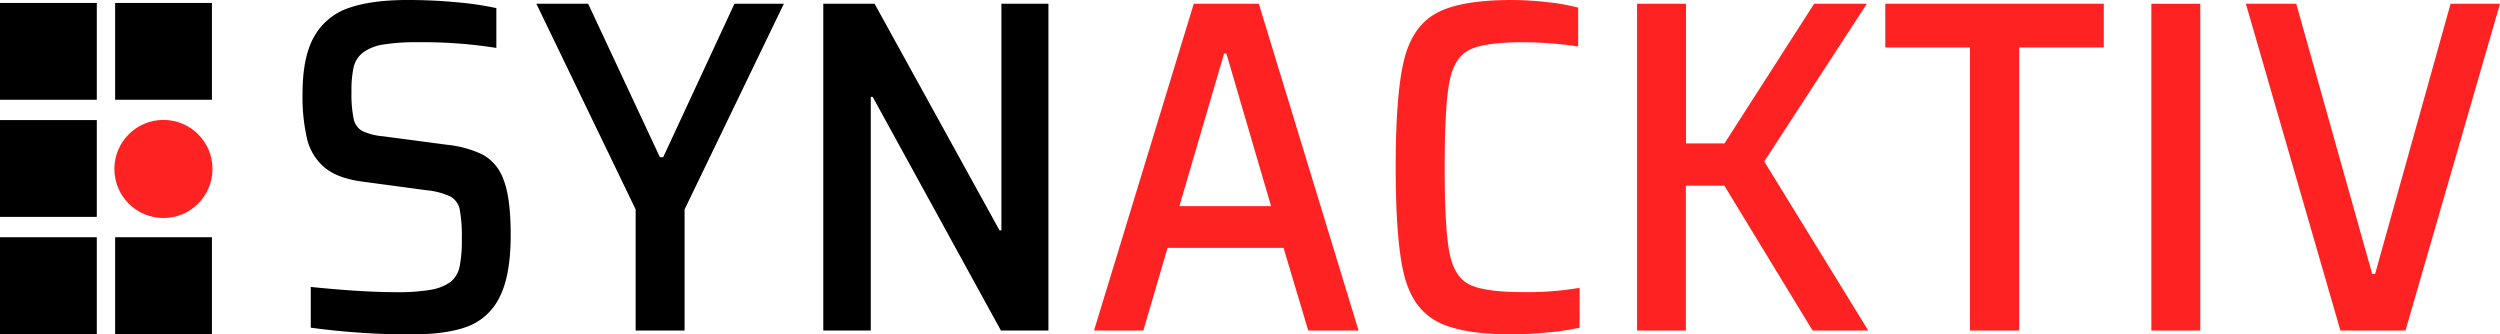 <?xml version="1.0" encoding="UTF-8" standalone="no"?>
<!-- Created with Inkscape (http://www.inkscape.org/) -->

<svg
   width="211.013mm"
   height="28.231mm"
   viewBox="0 0 211.013 28.231"
   version="1.1"
   id="svg1773"
   inkscape:version="1.2.2 (b0a8486541, 2022-12-01)"
   sodipodi:docname="logo_synacktiv_black2.svg"
   xmlns:inkscape="http://www.inkscape.org/namespaces/inkscape"
   xmlns:sodipodi="http://sodipodi.sourceforge.net/DTD/sodipodi-0.dtd"
   xmlns="http://www.w3.org/2000/svg"
   xmlns:svg="http://www.w3.org/2000/svg">
  <sodipodi:namedview
     id="namedview1775"
     pagecolor="#ffffff"
     bordercolor="#666666"
     borderopacity="1.0"
     inkscape:showpageshadow="2"
     inkscape:pageopacity="0.0"
     inkscape:pagecheckerboard="0"
     inkscape:deskcolor="#d1d1d1"
     inkscape:document-units="mm"
     showgrid="false"
     inkscape:zoom="0.74742565"
     inkscape:cx="830.18291"
     inkscape:cy="512.42555"
     inkscape:window-width="1920"
     inkscape:window-height="1011"
     inkscape:window-x="0"
     inkscape:window-y="752"
     inkscape:window-maximized="1"
     inkscape:current-layer="layer1" />
  <defs
     id="defs1770" />
  <g
     inkscape:label="Layer 1"
     inkscape:groupmode="layer"
     id="layer1"
     transform="translate(114.356,-12.788)">
    <rect
       class="cls-23"
       x="-114.356"
       y="13.037"
       width="8.17"
       height="8.17"
       id="rect54"
       style="fill:#000000;stroke-width:0.265" />
    <rect
       class="cls-23"
       x="-114.356"
       y="22.924"
       width="8.17"
       height="8.17"
       id="rect56"
       style="fill:#000000;stroke-width:0.265" />
    <rect
       class="cls-23"
       x="-114.356"
       y="32.812"
       width="8.17"
       height="8.17"
       id="rect58"
       style="fill:#000000;stroke-width:0.265" />
    <rect
       class="cls-23"
       x="-104.638"
       y="32.812"
       width="8.17"
       height="8.17"
       id="rect60"
       style="fill:#000000;stroke-width:0.265" />
    <rect
       class="cls-23"
       x="-104.638"
       y="13.037"
       width="8.17"
       height="8.17"
       id="rect62"
       style="fill:#000000;stroke-width:0.265" />
    <circle
       class="cls-24"
       cx="-100.561"
       cy="27.049"
       r="4.141"
       id="circle64"
       style="fill:#ff2222;stroke-width:0.265" />
    <path
       class="cls-23"
       d="m -88.126,40.447 v -3.44 q 4.329,0.442 7.215,0.442 a 16.349,16.349 0 0 0 2.91,-0.201 4.109,4.109 0 0 0 1.704,-0.683 2.305,2.305 0 0 0 0.741,-1.302 11.195,11.195 0 0 0 0.18,-2.265 12.383,12.383 0 0 0 -0.18,-2.548 1.622,1.622 0 0 0 -0.794,-1.082 6.26,6.26 0 0 0 -2.045,-0.529 l -5.374,-0.722 q -2.117,-0.283 -3.207,-1.204 a 4.548,4.548 0 0 1 -1.463,-2.405 15.687,15.687 0 0 1 -0.381,-3.807 q 0,-3.175 1.021,-4.892 a 5.26,5.26 0 0 1 2.929,-2.365 q 1.913,-0.656 4.921,-0.656 2.045,0 4.048,0.183 a 27.162,27.162 0 0 1 3.44,0.5 v 3.363 a 39.423,39.423 0 0 0 -6.575,-0.482 17.28,17.28 0 0 0 -3.006,0.201 3.799,3.799 0 0 0 -1.685,0.68 2.199,2.199 0 0 0 -0.781,1.225 9.102,9.102 0 0 0 -0.18,2.064 10.292,10.292 0 0 0 0.18,2.286 1.537,1.537 0 0 0 0.701,1.021 5.059,5.059 0 0 0 1.765,0.46 l 5.453,0.722 a 9.073,9.073 0 0 1 2.966,0.823 3.802,3.802 0 0 1 1.733,2.035 q 0.638,1.524 0.64,4.731 0,3.44 -0.942,5.273 a 4.942,4.942 0 0 1 -2.725,2.484 q -1.786,0.661 -4.763,0.661 a 62.91,62.91 0 0 1 -8.448,-0.572 z"
       id="path66"
       style="fill:#000000;stroke-width:0.265" />
    <path
       class="cls-23"
       d="m -60.704,40.688 v -10.223 l -8.379,-17.359 h 4.371 l 6.054,12.949 h 0.28 l 6.014,-12.949 h 4.17 l -8.379,17.359 v 10.223 z"
       id="path68"
       style="fill:#000000;stroke-width:0.265" />
    <path
       class="cls-23"
       d="m -29.872,40.688 -10.827,-19.725 h -0.159 v 19.725 h -4.008 V 13.105 h 4.329 l 10.544,19.124 h 0.161 V 13.105 h 3.969 v 27.583 z"
       id="path70"
       style="fill:#000000;stroke-width:0.265" />
    <path
       class="cls-24"
       d="m -3.933,40.688 -2.085,-6.977 h -9.79 l -2.043,6.977 h -4.165 l 8.419,-27.583 h 5.493 l 8.419,27.583 z m -6.908,-23.373 h -0.198 l -3.77,12.869 h 7.739 z"
       id="path72"
       style="fill:#ff2222;stroke-width:0.265" />
    <path
       class="cls-24"
       d="m 16.253,40.85 q -1.625,0.159 -3.027,0.159 -4.368,0 -6.395,-1.143 -2.027,-1.143 -2.707,-4.008 -0.677,-2.865 -0.677,-8.961 0,-6.051 0.68,-8.94 0.68,-2.889 2.704,-4.03 2.024,-1.138 6.406,-1.138 a 26.458,26.458 0 0 1 3.027,0.183 16.743,16.743 0 0 1 2.585,0.46 v 3.281 a 31.985,31.985 0 0 0 -4.609,-0.36 q -3.291,0 -4.572,0.643 -1.281,0.643 -1.683,2.686 -0.4,2.045 -0.402,7.215 -0.003,5.17 0.402,7.218 0.4,2.045 1.683,2.686 1.283,0.64 4.572,0.643 a 26.178,26.178 0 0 0 4.731,-0.362 v 3.368 a 23.524,23.524 0 0 1 -2.717,0.402 z"
       id="path74"
       style="fill:#ff2222;stroke-width:0.265" />
    <path
       class="cls-24"
       d="M 38.636,40.688 31.188,28.459 H 27.939 V 40.688 H 23.82 V 13.105 h 4.13 v 11.787 h 3.249 l 7.567,-11.787 h 4.45 l -8.662,13.311 8.782,14.272 z"
       id="path76"
       style="fill:#ff2222;stroke-width:0.265" />
    <path
       class="cls-24"
       d="M 51.916,40.688 V 16.794 h -7.144 v -3.688 h 18.444 v 3.688 h -7.144 v 23.895 z"
       id="path78"
       style="fill:#ff2222;stroke-width:0.265" />
    <path
       class="cls-24"
       d="M 67.23,40.688 V 13.105 h 4.13 v 27.583 z"
       id="path80"
       style="fill:#ff2222;stroke-width:0.265" />
    <path
       class="cls-24"
       d="M 83.187,40.688 75.207,13.105 h 4.252 l 6.413,22.812 h 0.241 l 6.374,-22.812 h 4.17 l -7.977,27.583 z"
       id="path82"
       style="fill:#ff2222;stroke-width:0.265" />
  </g>
</svg>
